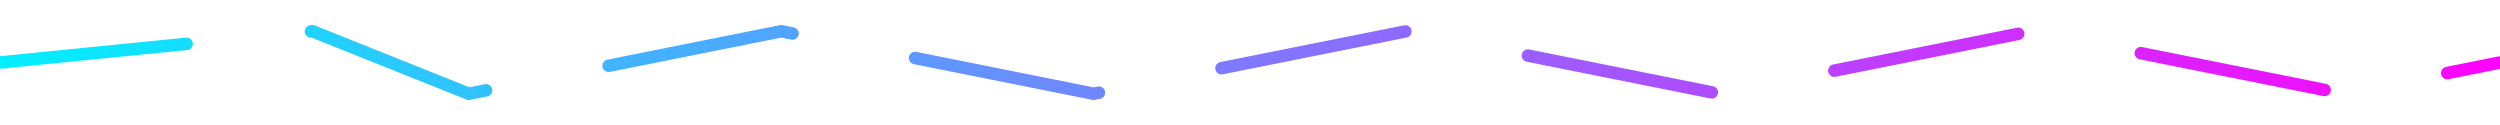 <svg xmlns="http://www.w3.org/2000/svg" viewBox="0 0 800 40" preserveAspectRatio="none">
  <defs>
    <linearGradient id="neonGrad" x1="0" x2="1">
      <stop offset="0%" stop-color="#00f0ff">
        <animate attributeName="stop-color" values="#00f0ff;#ff00ff;#00ff95;#00f0ff" dur="6s" repeatCount="indefinite"/>
      </stop>
      <stop offset="100%" stop-color="#ff00ff">
        <animate attributeName="stop-color" values="#ff00ff;#00ff95;#00f0ff;#ff00ff" dur="6s" repeatCount="indefinite"/>
      </stop>
    </linearGradient>
    <filter id="glow" x="-50%" y="-50%" width="200%" height="200%">
      <feGaussianBlur stdDeviation="2" result="blur"/>
      <feMerge>
        <feMergeNode in="blur"/>
        <feMergeNode in="SourceGraphic"/>
      </feMerge>
    </filter>
  </defs>

  <path d="M0,20 L100,10 L150,30 L250,10 L350,30 L450,10 L550,30 L650,10 L750,30 L800,20"
        fill="none"
        stroke="url(#neonGrad)"
        stroke-width="4"
        stroke-linecap="round"
        stroke-dasharray="60 40"
        filter="url(#glow)">
    <animate attributeName="stroke-dashoffset" from="0" to="-200" dur="3s" repeatCount="indefinite"/>
  </path>
</svg>
